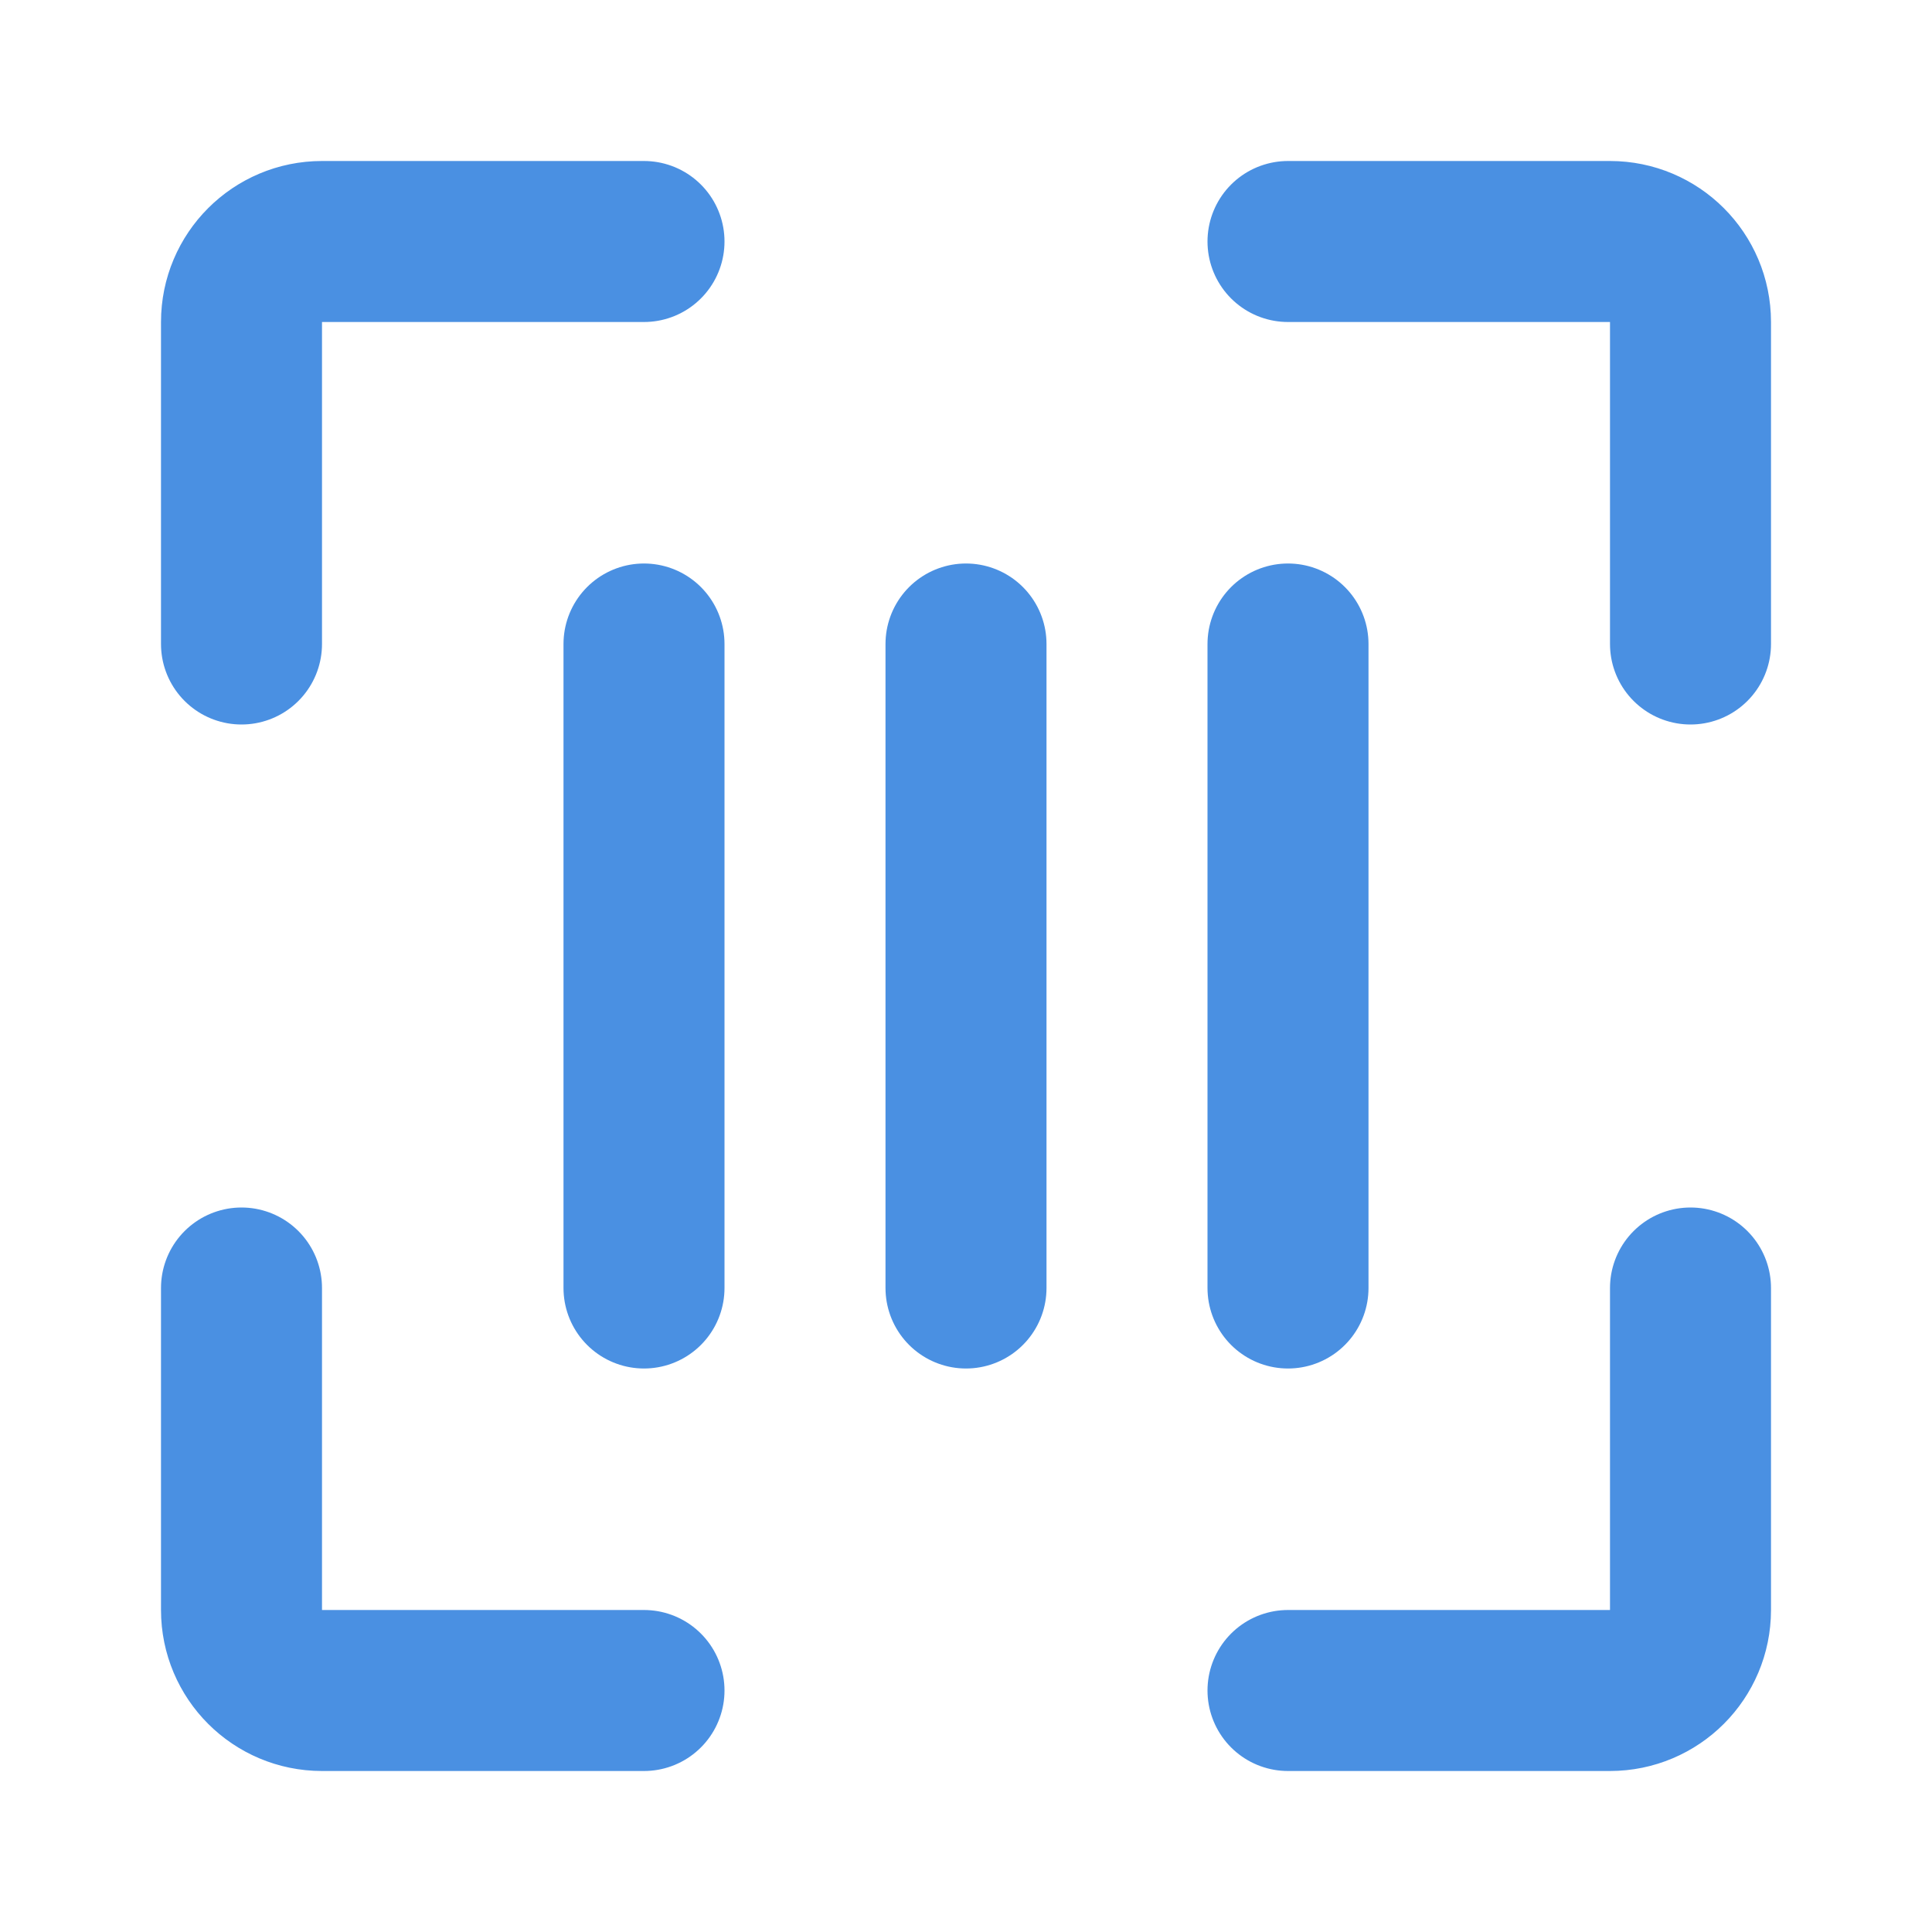 <?xml version="1.0" encoding="UTF-8"?><svg width="21" height="21" viewBox="0 0 48 48" fill="none" xmlns="http://www.w3.org/2000/svg"><path d="M16 6H8C6.895 6 6 6.895 6 8V16" stroke="#4a90e2" stroke-width="4" stroke-linecap="round" stroke-linejoin="round"/><path d="M16 42H8C6.895 42 6 41.105 6 40V32" stroke="#4a90e2" stroke-width="4" stroke-linecap="round" stroke-linejoin="round"/><path d="M32 42H40C41.105 42 42 41.105 42 40V32" stroke="#4a90e2" stroke-width="4" stroke-linecap="round" stroke-linejoin="round"/><path d="M32 6H40C41.105 6 42 6.895 42 8V16" stroke="#4a90e2" stroke-width="4" stroke-linecap="round" stroke-linejoin="round"/><path d="M24 16V32" stroke="#4a90e2" stroke-width="4" stroke-linecap="round" stroke-linejoin="round"/><path d="M32 16V32" stroke="#4a90e2" stroke-width="4" stroke-linecap="round" stroke-linejoin="round"/><path d="M16 16V32" stroke="#4a90e2" stroke-width="4" stroke-linecap="round" stroke-linejoin="round"/></svg>